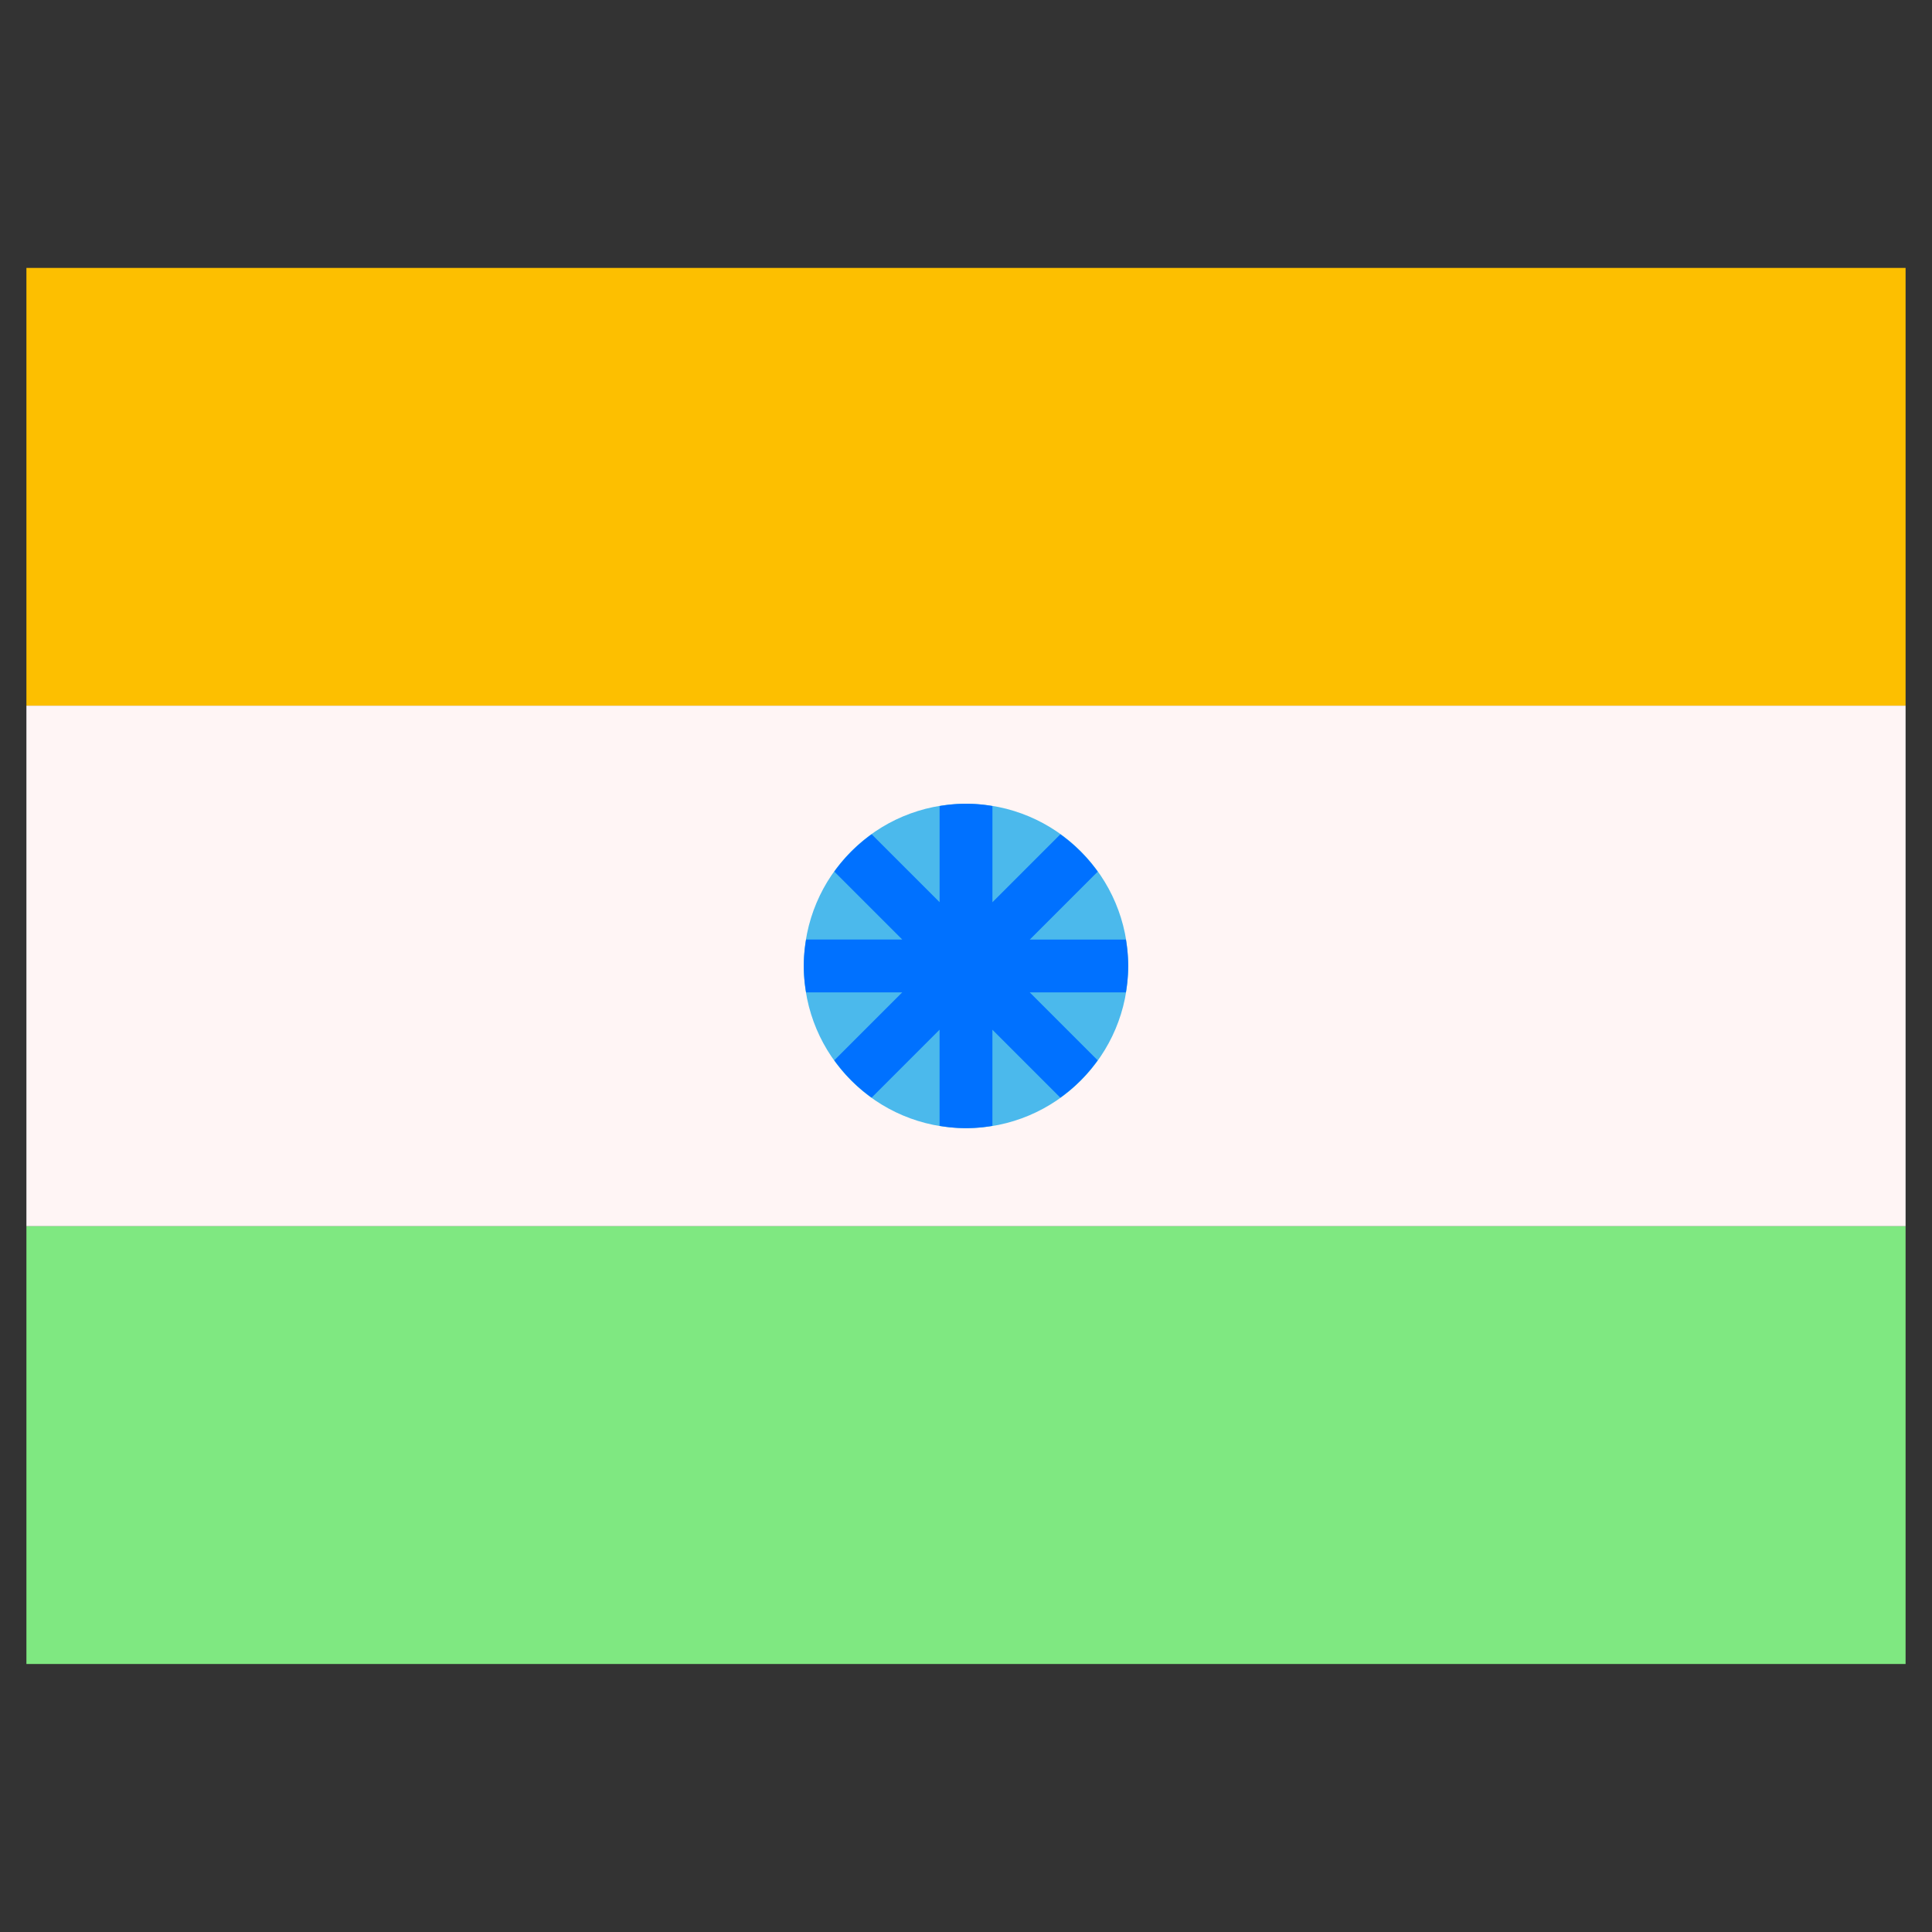 <svg xmlns="http://www.w3.org/2000/svg" version="1.1" xmlns:xlink="http://www.w3.org/1999/xlink" xmlns:svgjs="http://svgjs.com/svgjs" width="512" height="512" x="0" y="0" viewBox="0 0 128 128" style="enable-background:new 0 0 512 512" xml:space="preserve" class=""><rect x="0" y="0" width="128" height="128" fill="#333333" stroke="none"/><g><path fill="#fff5f5" d="M1.75 46.75h124.5v34.494H1.75z" data-original="#fff5f5" class=""></path><circle cx="64" cy="63.997" r="10.747" fill="#4bb9ec" data-original="#4bb9ec"></circle><path fill="#0071ff" d="M74.747 64a10.743 10.743 0 0 0-.155-1.75h-6.367l4.5-4.5a10.8 10.8 0 0 0-2.474-2.474l-4.5 4.5v-6.371a9.957 9.957 0 0 0-3.5 0v6.368l-4.5-4.5a10.8 10.8 0 0 0-2.474 2.474l4.5 4.5h-6.369a9.957 9.957 0 0 0 0 3.5h6.367l-4.5 4.5a10.778 10.778 0 0 0 2.474 2.474l4.5-4.5v6.367a9.957 9.957 0 0 0 3.5 0v-6.366l4.5 4.5a10.778 10.778 0 0 0 2.474-2.474l-4.5-4.5h6.367A10.743 10.743 0 0 0 74.747 64z" data-original="#0071ff"></path><path fill="#7fe881" d="M1.75 81.244h124.5v29H1.75z" data-original="#7fe881" class=""></path><path fill="#fdbf00" d="M1.75 17.75h124.5v29H1.75z" data-original="#fdbf00" class=""></path></g></svg>